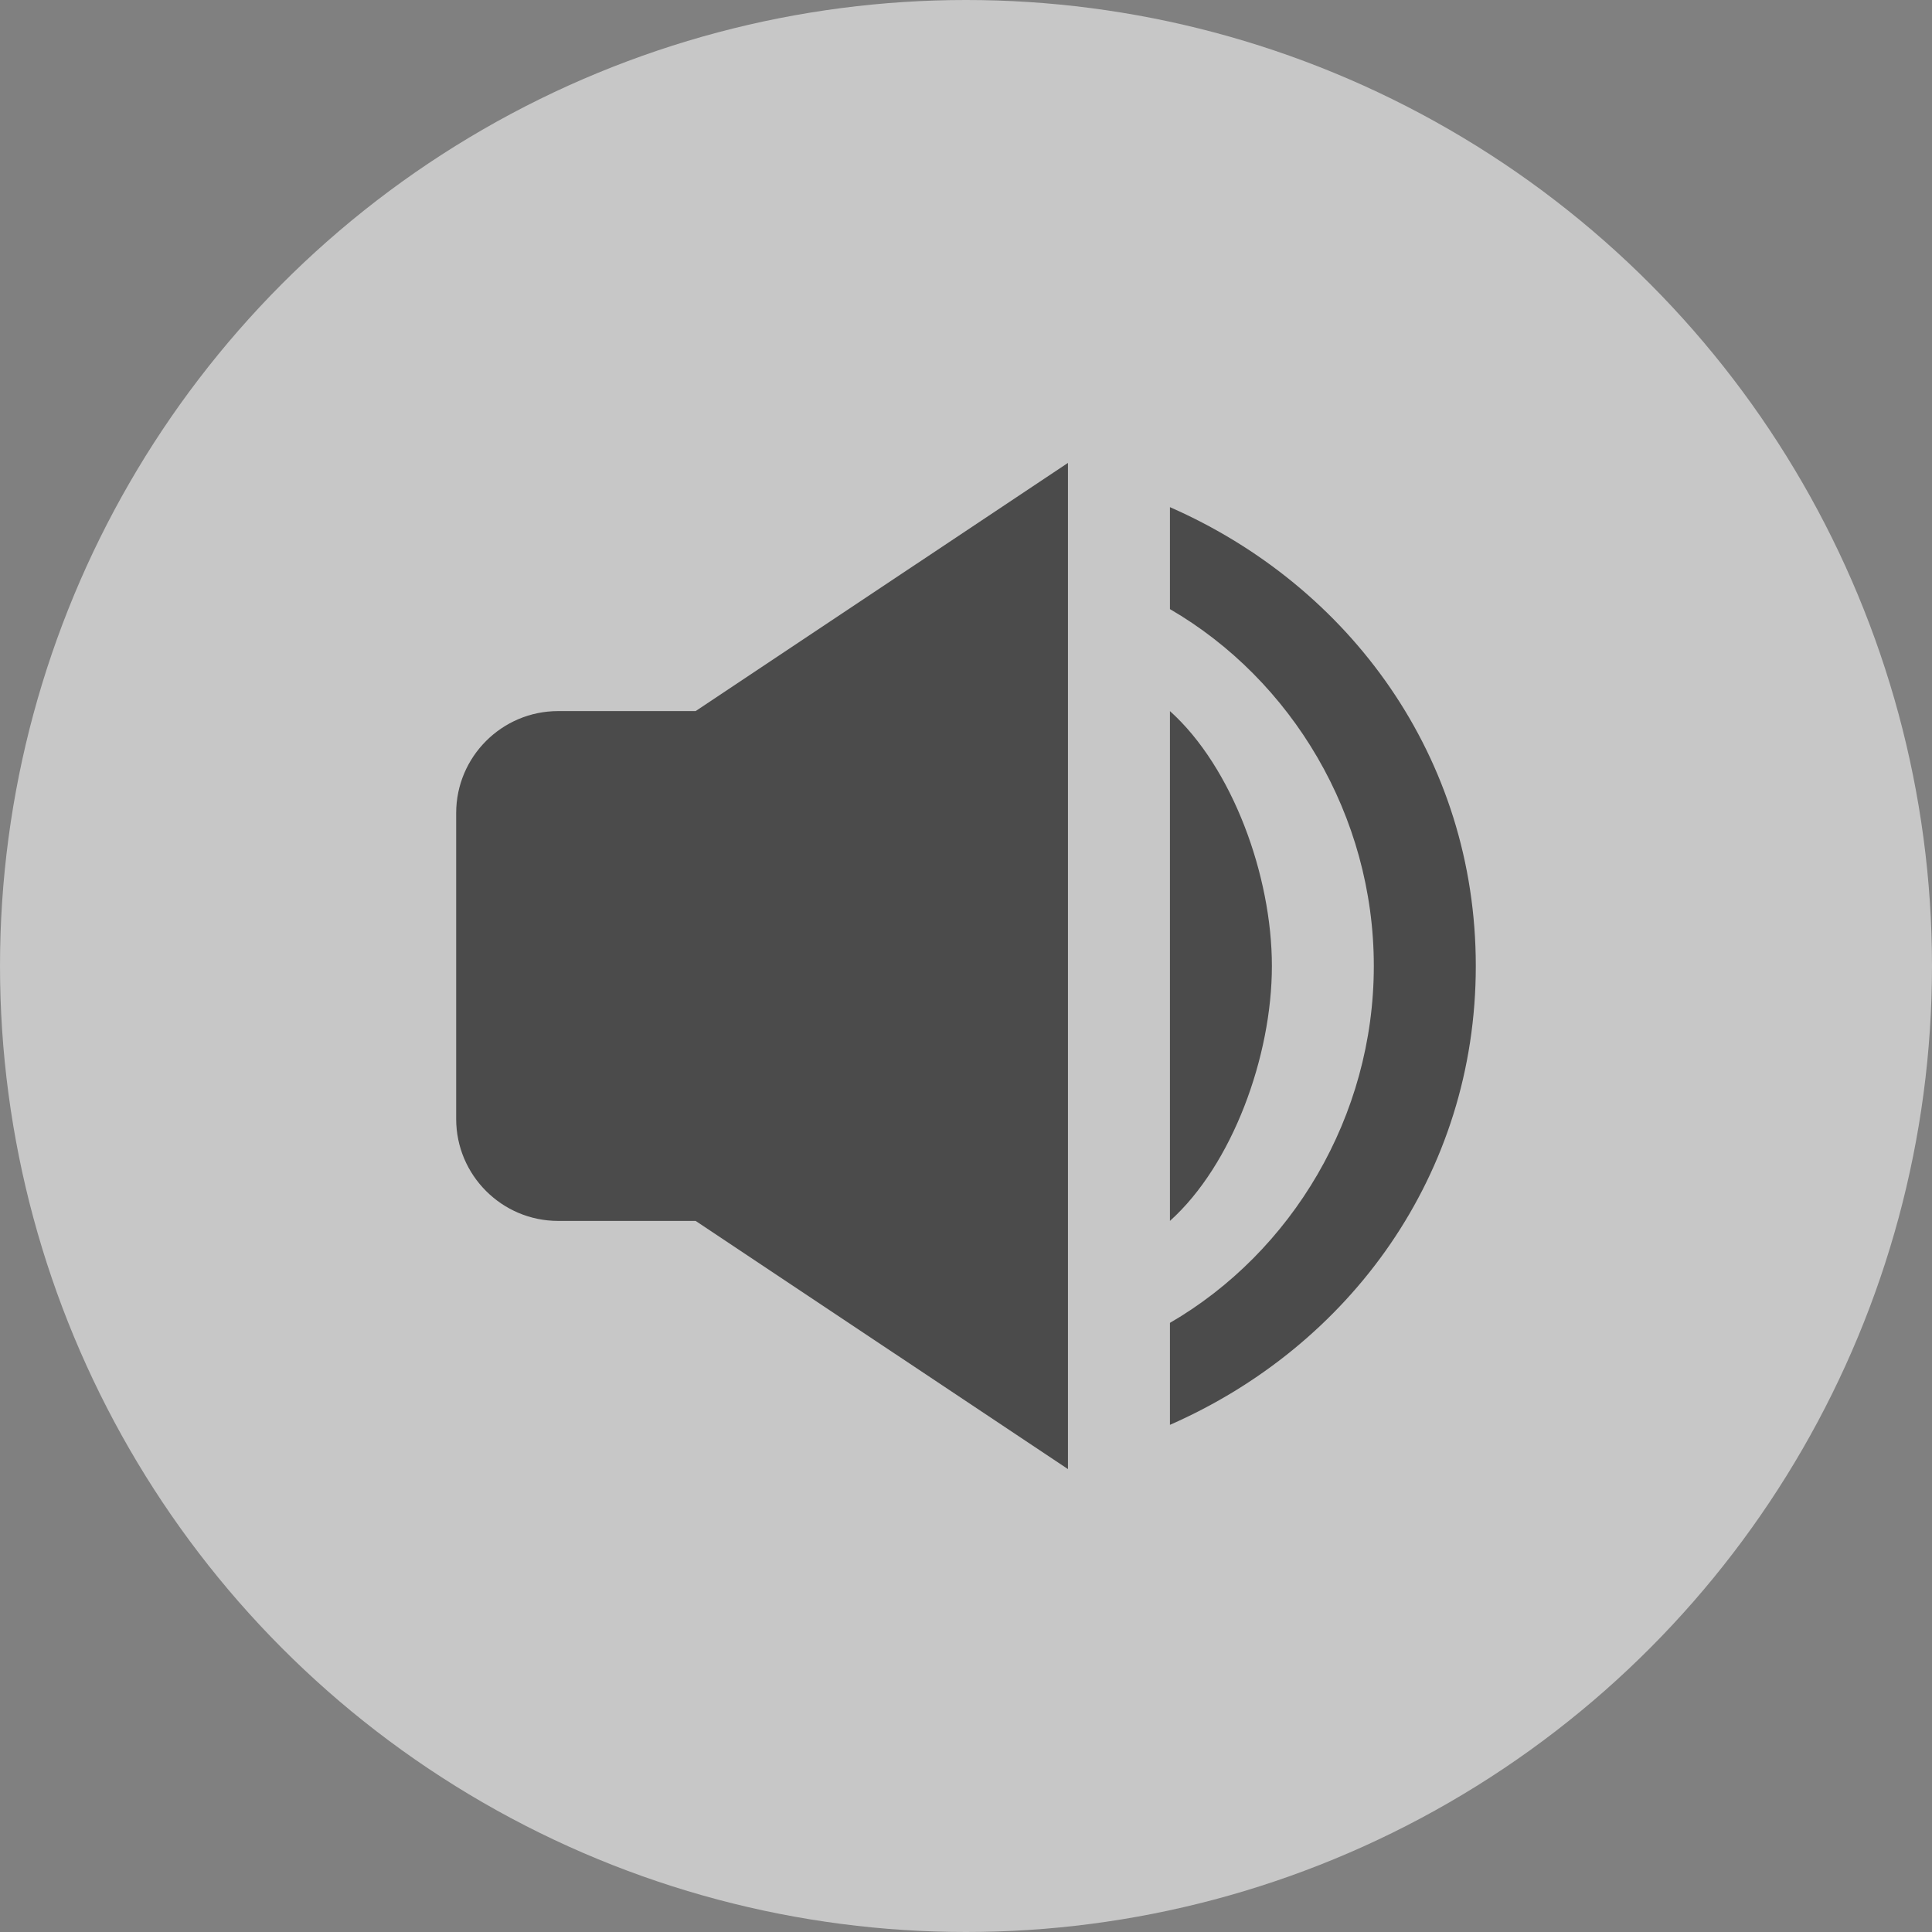<svg width="70" height="70" viewBox="0 0 70 70" fill="none" xmlns="http://www.w3.org/2000/svg">
<rect x="0" y="0" width="70" height="70" fill="#808080" stroke="none"/>
<circle opacity="0.8" cx="35" cy="35" r="35" fill="white" fill-opacity="0.697"/>
<path d="M42.389 51.625C48.904 48.767 53.471 42.557 53.471 35C53.471 27.443 48.904 21.232 42.389 18.375V22.069C46.798 24.63 49.776 29.545 49.776 35C49.776 40.455 46.798 45.37 42.389 47.93V51.625Z" fill="#4B4B4B"/>
<path d="M42.389 25.764V44.236C44.652 42.204 46.083 38.272 46.083 35C46.083 31.729 44.652 27.796 42.389 25.764ZM20.222 44.236H25.204L38.694 53.228V16.772L25.204 25.764H20.222C18.185 25.764 16.528 27.421 16.528 29.459V40.542C16.528 42.579 18.185 44.236 20.222 44.236Z" fill="#4B4B4B"/>
</svg>
